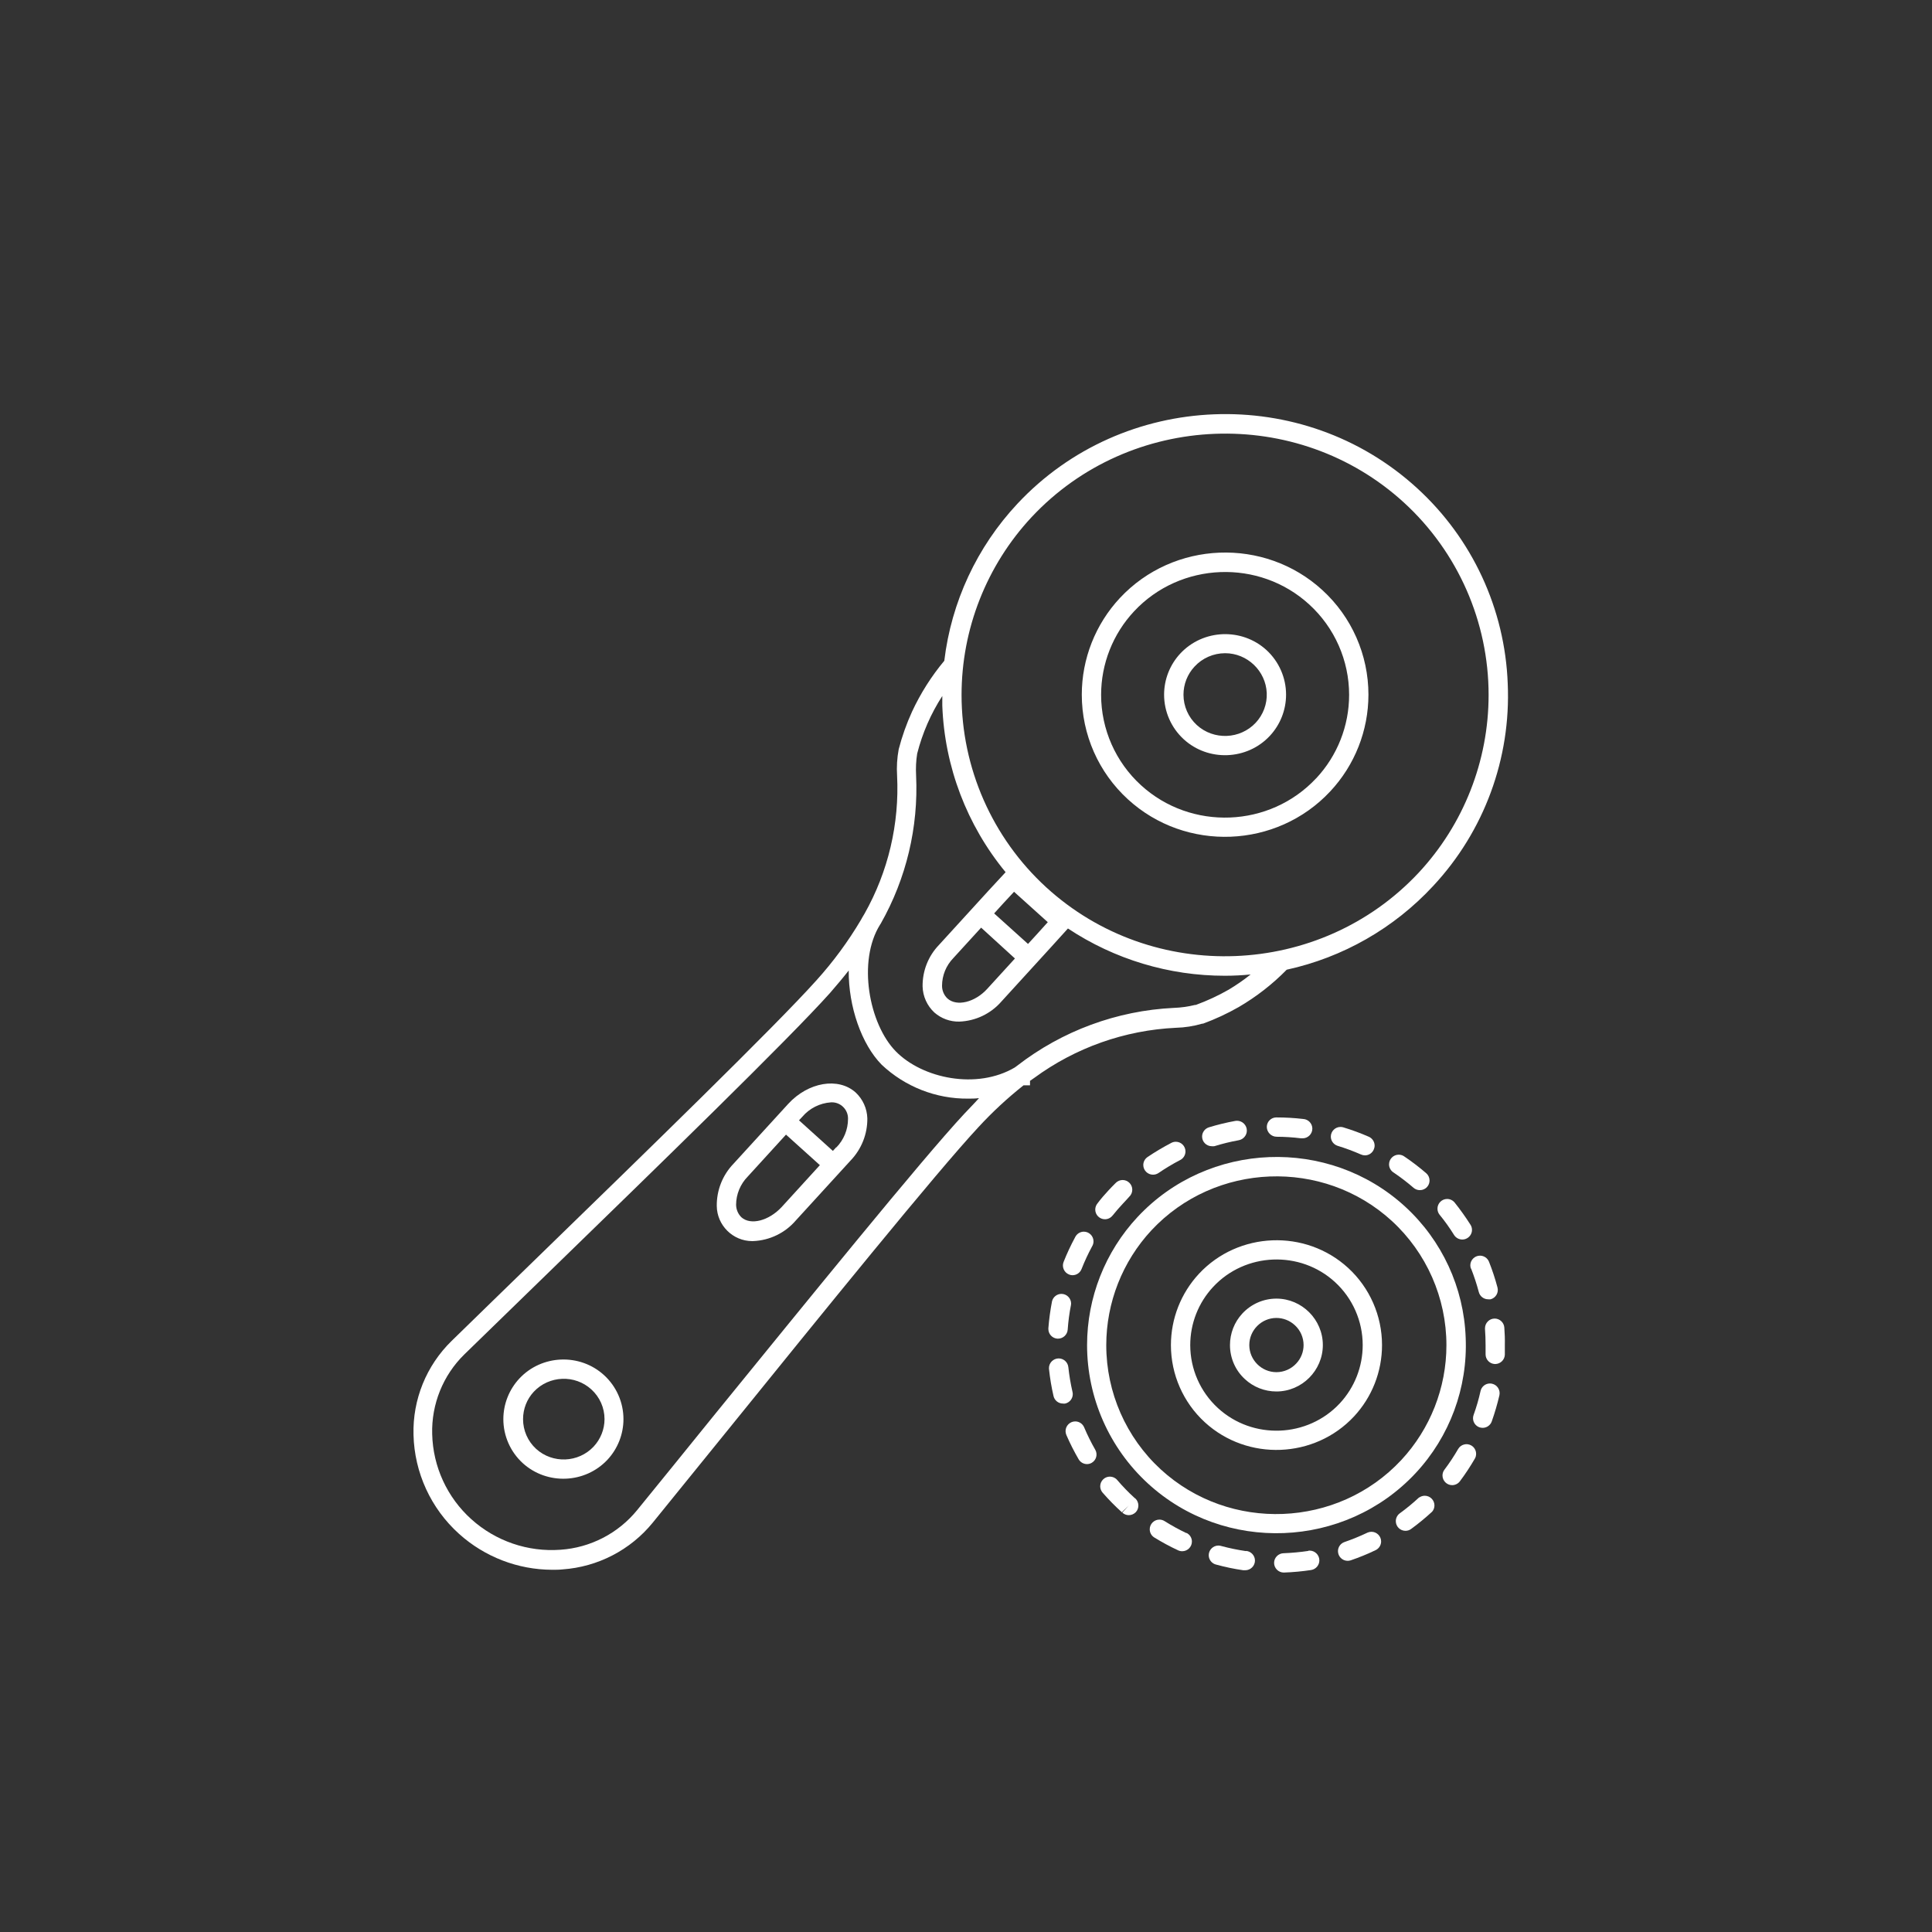 <?xml version="1.0" encoding="UTF-8" standalone="no"?>
<!DOCTYPE svg PUBLIC "-//W3C//DTD SVG 1.1//EN" "http://www.w3.org/Graphics/SVG/1.1/DTD/svg11.dtd">
<svg width="100%" height="100%" viewBox="0 0 300 300" version="1.1" xmlns="http://www.w3.org/2000/svg" xmlns:xlink="http://www.w3.org/1999/xlink" xml:space="preserve" xmlns:serif="http://www.serif.com/" style="fill-rule:evenodd;clip-rule:evenodd;stroke-linejoin:round;stroke-miterlimit:2;">
    <rect x="0" y="0" width="300" height="300" fill="#333333" stroke="none"/>
    <g transform="matrix(1,0,0,1,-0.82,4.242)">
        <g transform="matrix(1,0,0,1,-1180,-360.888)">
            <path d="M1261.46,570.71C1259.87,572.421 1258.98,574.674 1258.98,577.012C1258.98,579.603 1260.07,582.079 1261.98,583.83C1265.75,587.267 1271.66,587.034 1275.15,583.31C1276.74,581.599 1277.63,579.346 1277.63,577.008C1277.63,574.417 1276.54,571.941 1274.63,570.19C1270.87,566.742 1264.94,566.976 1261.46,570.71ZM1273,581.27C1270.63,583.796 1266.62,583.953 1264.06,581.62C1262.77,580.435 1262.04,578.762 1262.04,577.011C1262.04,575.431 1262.63,573.908 1263.71,572.75C1266.08,570.219 1270.1,570.062 1272.65,572.4C1273.95,573.58 1274.69,575.254 1274.69,577.007C1274.69,578.59 1274.08,580.115 1273,581.27Z" style="fill:white;fill-rule:nonzero;"/>
        </g>
        <g transform="matrix(1,0,0,1,-1180,-360.888)">
            <path d="M1303.2,528.07L1294.71,537.36C1293.02,539.117 1292.09,541.472 1292.12,543.91C1292.15,546.909 1294.62,549.363 1297.62,549.363C1297.68,549.363 1297.73,549.362 1297.79,549.36C1300.35,549.254 1302.75,548.086 1304.41,546.14L1312.9,536.85C1314.59,535.089 1315.53,532.732 1315.5,530.29C1315.45,528.77 1314.8,527.329 1313.69,526.29C1311,523.87 1306.31,524.67 1303.2,528.07ZM1302.2,544.07C1300.2,546.22 1297.37,546.95 1295.94,545.66C1295.42,545.147 1295.13,544.449 1295.12,543.72C1295.13,542.082 1295.78,540.511 1296.93,539.34L1302.87,532.83L1308.13,537.57L1302.2,544.07ZM1310.68,534.78L1310.15,535.36L1304.89,530.61L1305.41,530.05C1306.52,528.743 1308.12,527.939 1309.83,527.82C1309.89,527.816 1309.94,527.814 1310,527.814C1311.37,527.814 1312.5,528.943 1312.5,530.314C1312.5,530.339 1312.5,530.365 1312.5,530.39C1312.5,532.05 1311.84,533.645 1310.68,534.83L1310.68,534.78Z" style="fill:white;fill-rule:nonzero;"/>
        </g>
        <g transform="matrix(1,0,0,1,-1180,-360.888)">
            <path d="M1414.94,462.81C1414.51,451.213 1409.43,440.263 1400.86,432.44C1383.12,416.21 1355.22,417.302 1338.8,434.87C1332.52,441.582 1328.54,450.125 1327.45,459.25C1325.45,461.647 1323.77,464.296 1322.45,467.13C1321.59,469.018 1320.89,470.979 1320.37,472.99C1320.12,474.341 1320.03,475.718 1320.12,477.09C1320.49,484.57 1318.74,492.004 1315.06,498.53L1315,498.63C1314.82,498.93 1314.64,499.23 1314.51,499.48C1312.52,502.84 1310.2,505.993 1307.58,508.89C1301.19,516.02 1280.84,535.79 1264.49,551.68C1259.49,556.55 1254.79,561.1 1250.95,564.86C1247.03,568.679 1244.88,573.969 1245.03,579.44C1245.17,585.319 1247.73,590.887 1252.1,594.82C1256.07,598.4 1261.23,600.388 1266.57,600.4C1267.1,600.4 1267.64,600.4 1268.18,600.34C1273.65,599.956 1278.72,597.327 1282.18,593.08C1285.54,588.95 1289.6,583.94 1293.95,578.56C1308.33,560.79 1326.22,538.68 1332.76,531.66C1334.92,529.317 1337.26,527.147 1339.76,525.17L1340.76,525.17L1340.76,524.48L1341.42,524.02C1347.83,519.32 1355.48,516.613 1363.42,516.24C1364.8,516.204 1366.17,515.989 1367.5,515.6L1367.62,515.6C1369.54,514.897 1371.39,514.034 1373.17,513.02C1375.9,511.427 1378.41,509.477 1380.62,507.22C1389.35,505.315 1397.29,500.776 1403.36,494.22C1411.28,485.733 1415.45,474.405 1414.94,462.81ZM1330.53,529.62C1323.92,536.71 1305.98,558.87 1291.53,576.62C1287.18,582 1283.12,587.01 1279.76,591.13C1276.82,594.743 1272.5,596.975 1267.85,597.29C1262.79,597.664 1257.78,595.951 1254.01,592.55C1250.25,589.17 1248.05,584.384 1247.93,579.33C1247.8,574.689 1249.61,570.197 1252.93,566.95C1256.78,563.19 1261.45,558.65 1266.47,553.78C1282.85,537.86 1303.25,518.05 1309.7,510.84C1310.7,509.68 1311.7,508.51 1312.61,507.34C1312.56,512.96 1314.61,518.81 1317.72,521.97C1321.35,525.398 1326.17,527.288 1331.16,527.24C1331.72,527.24 1332.28,527.24 1332.84,527.16C1332.1,528 1331.31,528.78 1330.53,529.62ZM1371.61,510.32C1369.98,511.253 1368.27,512.045 1366.51,512.69L1366.39,512.69C1365.31,512.958 1364.21,513.112 1363.1,513.15C1354.25,513.575 1345.74,516.718 1338.74,522.15L1338.66,522.21L1338.4,522.4C1332.51,525.88 1324.07,524.13 1319.92,519.9C1315.77,515.67 1313.92,505.9 1317.48,500.22L1317.59,500.05C1321.55,493.056 1323.45,485.08 1323.07,477.05C1323.01,475.917 1323.06,474.781 1323.24,473.66C1324.05,470.488 1325.36,467.469 1327.14,464.72L1327.14,466.22C1327.49,475.683 1330.95,484.772 1336.97,492.08L1334.35,494.91L1326.61,503.39C1324.95,505.117 1324.05,507.428 1324.08,509.82C1324.12,511.36 1324.78,512.82 1325.91,513.87C1326.98,514.807 1328.36,515.31 1329.78,515.28C1332.29,515.191 1334.66,514.064 1336.31,512.17L1344.05,503.69L1346.65,500.82C1353.87,505.613 1362.35,508.167 1371.02,508.16C1372.37,508.16 1373.72,508.09 1375.02,507.96C1373.94,508.822 1372.8,509.61 1371.61,510.32ZM1335.19,498.48L1336.59,496.94L1338.28,495.12L1343.52,499.84L1341.86,501.68L1340.45,503.22L1335.19,498.48ZM1338.42,505.48L1334.12,510.19C1332.2,512.3 1329.37,512.98 1327.94,511.69C1327.39,511.169 1327.09,510.444 1327.1,509.69C1327.11,508.094 1327.74,506.562 1328.85,505.42L1333.17,500.69L1338.42,505.48ZM1401.11,492.16C1385.81,508.531 1359.8,509.547 1343.27,494.42C1334.9,486.752 1330.13,475.909 1330.13,464.559C1330.13,454.316 1334.02,444.444 1341,436.95C1356.3,420.581 1382.3,419.564 1398.83,434.69C1407.2,442.359 1411.97,453.204 1411.97,464.556C1411.97,474.796 1408.09,484.665 1401.11,492.16Z" style="fill:white;fill-rule:nonzero;"/>
        </g>
        <g transform="matrix(1,0,0,1,-1180,-360.888)">
            <path d="M1364.1,458.12C1362.48,459.857 1361.58,462.144 1361.58,464.517C1361.58,467.148 1362.69,469.662 1364.63,471.44C1368.45,474.936 1374.47,474.697 1378,470.91C1379.62,469.171 1380.52,466.883 1380.52,464.509C1380.52,461.88 1379.41,459.369 1377.48,457.59C1373.65,454.093 1367.64,454.331 1364.1,458.12ZM1375.81,468.87C1373.39,471.46 1369.28,471.622 1366.66,469.23C1365.34,468.02 1364.59,466.308 1364.59,464.517C1364.59,462.9 1365.2,461.342 1366.3,460.16C1367.52,458.832 1369.25,458.076 1371.06,458.076C1374.5,458.076 1377.37,460.822 1377.52,464.26C1377.59,465.963 1376.97,467.624 1375.81,468.87Z" style="fill:white;fill-rule:nonzero;"/>
        </g>
        <g transform="matrix(1,0,0,1,-1180,-360.888)">
            <path d="M1354.72,449.5C1350.92,453.573 1348.8,458.943 1348.8,464.517C1348.8,470.694 1351.4,476.594 1355.96,480.76C1364.94,488.989 1379.07,488.436 1387.38,479.53C1391.19,475.456 1393.31,470.084 1393.31,464.508C1393.31,458.334 1390.71,452.436 1386.15,448.27C1377.17,440.045 1363.03,440.598 1354.72,449.5ZM1385.19,477.5C1378,485.201 1365.77,485.682 1357.99,478.57C1354.05,474.972 1351.8,469.876 1351.8,464.541C1351.8,459.727 1353.63,455.088 1356.92,451.57C1364.11,443.866 1376.35,443.39 1384.12,450.51C1388.06,454.108 1390.31,459.204 1390.31,464.539C1390.31,469.353 1388.48,473.992 1385.19,477.51L1385.19,477.5Z" style="fill:white;fill-rule:nonzero;"/>
        </g>
        <g transform="matrix(1,0,0,1,-1180,-360.888)">
            <path d="M1360.7,538.8C1361.77,538.068 1362.88,537.4 1364.03,536.8C1364.56,536.556 1364.9,536.022 1364.9,535.437C1364.9,534.615 1364.23,533.937 1363.4,533.937C1363.14,533.937 1362.88,534.007 1362.65,534.14C1361.4,534.794 1360.18,535.518 1359.01,536.31C1358.6,536.589 1358.35,537.054 1358.35,537.55C1358.35,538.373 1359.03,539.05 1359.85,539.05C1359.86,539.05 1359.86,539.05 1359.86,539.05C1360.16,539.05 1360.45,538.963 1360.7,538.8Z" style="fill:white;fill-rule:nonzero;"/>
        </g>
        <g transform="matrix(1,0,0,1,-1180,-360.888)">
            <path d="M1365.05,594.71C1363.88,594.156 1362.75,593.531 1361.65,592.84C1361.41,592.689 1361.13,592.609 1360.85,592.609C1360.03,592.609 1359.35,593.287 1359.35,594.11C1359.35,594.625 1359.61,595.105 1360.05,595.38C1361.25,596.12 1362.48,596.788 1363.76,597.38C1363.96,597.474 1364.18,597.522 1364.4,597.52C1365.22,597.518 1365.9,596.841 1365.9,596.02C1365.9,595.446 1365.57,594.92 1365.05,594.67L1365.05,594.71Z" style="fill:white;fill-rule:nonzero;"/>
        </g>
        <g transform="matrix(1,0,0,1,-1180,-360.888)">
            <path d="M1357,589.25C1356.04,588.377 1355.14,587.446 1354.3,586.46C1354.02,586.127 1353.6,585.935 1353.16,585.935C1352.34,585.935 1351.66,586.612 1351.66,587.435C1351.66,587.792 1351.79,588.138 1352.02,588.41C1352.96,589.489 1353.96,590.511 1355.02,591.47L1356.09,590.42L1355.09,591.52C1355.36,591.774 1355.72,591.917 1356.09,591.92C1356.51,591.919 1356.9,591.749 1357.19,591.45C1357.75,590.847 1357.71,589.895 1357.12,589.33L1357,589.25Z" style="fill:white;fill-rule:nonzero;"/>
        </g>
        <g transform="matrix(1,0,0,1,-1180,-360.888)">
            <path d="M1353.61,545.36C1354.1,544.75 1354.61,544.15 1355.16,543.57C1355.5,543.2 1355.85,542.84 1356.16,542.48C1356.47,542.196 1356.64,541.796 1356.64,541.378C1356.64,540.555 1355.96,539.878 1355.14,539.878C1354.73,539.878 1354.33,540.049 1354.05,540.35C1353.67,540.73 1353.28,541.12 1352.91,541.53C1352.32,542.16 1351.75,542.82 1351.22,543.53C1351.01,543.796 1350.89,544.128 1350.89,544.47C1350.89,545.293 1351.57,545.971 1352.39,545.971C1352.85,545.971 1353.28,545.764 1353.56,545.41L1353.61,545.36Z" style="fill:white;fill-rule:nonzero;"/>
        </g>
        <g transform="matrix(1,0,0,1,-1180,-360.888)">
            <path d="M1409.24,553.6C1409.71,554.802 1410.12,556.031 1410.45,557.28C1410.62,557.937 1411.22,558.4 1411.9,558.4C1412.03,558.414 1412.15,558.414 1412.28,558.4C1413.08,558.191 1413.56,557.365 1413.35,556.57C1412.99,555.211 1412.55,553.876 1412.03,552.57C1411.8,552 1411.25,551.624 1410.63,551.624C1409.81,551.624 1409.13,552.301 1409.13,553.125C1409.13,553.315 1409.17,553.503 1409.24,553.68L1409.24,553.6Z" style="fill:white;fill-rule:nonzero;"/>
        </g>
        <g transform="matrix(1,0,0,1,-1180,-360.888)">
            <path d="M1349.16,578.27C1348.92,577.72 1348.38,577.362 1347.78,577.362C1346.96,577.362 1346.28,578.041 1346.28,578.865C1346.28,579.07 1346.32,579.272 1346.4,579.46C1346.96,580.757 1347.6,582.019 1348.31,583.24C1348.58,583.704 1349.07,583.99 1349.61,583.99C1349.88,583.99 1350.13,583.918 1350.36,583.78C1351.05,583.371 1351.29,582.479 1350.9,581.78C1350.25,580.645 1349.67,579.473 1349.16,578.27Z" style="fill:white;fill-rule:nonzero;"/>
        </g>
        <g transform="matrix(1,0,0,1,-1180,-360.888)">
            <path d="M1346.82,554.55C1346.99,554.625 1347.17,554.662 1347.36,554.66C1347.98,554.662 1348.53,554.284 1348.76,553.71C1349.23,552.508 1349.78,551.336 1350.39,550.2C1350.54,549.96 1350.62,549.683 1350.62,549.399C1350.62,548.576 1349.94,547.899 1349.12,547.899C1348.54,547.899 1348.01,548.24 1347.76,548.77C1347.09,550.012 1346.49,551.294 1345.97,552.61C1345.67,553.375 1346.06,554.25 1346.82,554.55Z" style="fill:white;fill-rule:nonzero;"/>
        </g>
        <g transform="matrix(1,0,0,1,-1180,-360.888)">
            <path d="M1369.41,534.62C1370.64,534.237 1371.9,533.93 1373.17,533.7C1373.89,533.572 1374.43,532.936 1374.43,532.2C1374.43,531.364 1373.74,530.677 1372.9,530.677C1372.82,530.677 1372.73,530.685 1372.64,530.7C1371.25,530.952 1369.88,531.286 1368.53,531.7C1367.91,531.897 1367.48,532.478 1367.48,533.13C1367.48,533.948 1368.15,534.623 1368.97,534.63C1369.12,534.646 1369.26,534.642 1369.41,534.62Z" style="fill:white;fill-rule:nonzero;"/>
        </g>
        <g transform="matrix(1,0,0,1,-1180,-360.888)">
            <path d="M1345,564.51L1345.11,564.51C1345.89,564.512 1346.55,563.901 1346.61,563.12C1346.7,561.831 1346.87,560.549 1347.12,559.28C1347.13,559.207 1347.14,559.133 1347.14,559.059C1347.14,558.236 1346.46,557.559 1345.64,557.559C1344.95,557.559 1344.35,558.032 1344.18,558.7C1343.91,560.088 1343.72,561.49 1343.61,562.9C1343.61,562.938 1343.61,562.976 1343.61,563.014C1343.61,563.797 1344.22,564.455 1345,564.51Z" style="fill:white;fill-rule:nonzero;"/>
        </g>
        <g transform="matrix(1,0,0,1,-1180,-360.888)">
            <path d="M1347.35,572.75C1347.06,571.49 1346.85,570.215 1346.71,568.93C1346.63,568.167 1345.98,567.581 1345.21,567.581C1344.38,567.581 1343.7,568.262 1343.7,569.09C1343.7,569.143 1343.7,569.197 1343.71,569.25C1343.86,570.653 1344.09,572.046 1344.41,573.42C1344.56,574.101 1345.17,574.588 1345.87,574.59C1345.98,574.604 1346.1,574.604 1346.21,574.59C1346.9,574.443 1347.4,573.828 1347.4,573.123C1347.4,572.997 1347.38,572.872 1347.35,572.75Z" style="fill:white;fill-rule:nonzero;"/>
        </g>
        <g transform="matrix(1,0,0,1,-1180,-360.888)">
            <path d="M1384,597.47C1382.72,597.66 1381.43,597.78 1380.14,597.83C1379.33,597.844 1378.66,598.516 1378.66,599.33C1378.66,600.153 1379.34,600.83 1380.16,600.83C1380.17,600.83 1380.18,600.83 1380.19,600.83C1381.6,600.78 1383.01,600.65 1384.4,600.44C1385.14,600.329 1385.69,599.687 1385.69,598.94C1385.69,598.108 1385.01,597.423 1384.17,597.423C1384.1,597.423 1384.02,597.429 1383.95,597.44L1384,597.47Z" style="fill:white;fill-rule:nonzero;"/>
        </g>
        <g transform="matrix(1,0,0,1,-1180,-360.888)">
            <path d="M1409.25,581.08C1408.55,580.695 1407.66,580.941 1407.25,581.63C1406.6,582.75 1405.89,583.829 1405.11,584.86C1404.91,585.12 1404.81,585.436 1404.81,585.76C1404.81,586.583 1405.49,587.26 1406.31,587.26C1406.78,587.257 1407.23,587.035 1407.51,586.66C1408.36,585.531 1409.13,584.352 1409.84,583.13C1409.97,582.906 1410.03,582.653 1410.03,582.397C1410.03,581.849 1409.73,581.343 1409.25,581.08Z" style="fill:white;fill-rule:nonzero;"/>
        </g>
        <g transform="matrix(1,0,0,1,-1180,-360.888)">
            <path d="M1407.89,549.12C1408.17,549.121 1408.44,549.041 1408.68,548.89C1409.12,548.619 1409.39,548.138 1409.39,547.622C1409.39,547.342 1409.31,547.067 1409.16,546.83C1408.4,545.635 1407.58,544.483 1406.7,543.38C1406.41,543.027 1405.98,542.821 1405.53,542.821C1404.7,542.821 1404.03,543.5 1404.03,544.325C1404.03,544.669 1404.14,545.003 1404.36,545.27C1405.18,546.271 1405.93,547.323 1406.61,548.42C1406.89,548.856 1407.37,549.12 1407.89,549.12Z" style="fill:white;fill-rule:nonzero;"/>
        </g>
        <g transform="matrix(1,0,0,1,-1180,-360.888)">
            <path d="M1412.51,571.51C1412.4,571.485 1412.29,571.472 1412.17,571.472C1411.48,571.472 1410.87,571.96 1410.72,572.64C1410.44,573.901 1410.08,575.143 1409.64,576.36C1409.58,576.522 1409.55,576.694 1409.55,576.866C1409.55,577.5 1409.95,578.068 1410.55,578.28C1410.71,578.332 1410.88,578.359 1411.05,578.36C1411.68,578.361 1412.25,577.958 1412.46,577.36C1412.93,576.028 1413.33,574.669 1413.65,573.29C1413.82,572.49 1413.31,571.688 1412.51,571.51Z" style="fill:white;fill-rule:nonzero;"/>
        </g>
        <g transform="matrix(1,0,0,1,-1180,-360.888)">
            <path d="M1414.41,562.78C1414.35,562 1413.69,561.391 1412.91,561.391C1412.09,561.391 1411.41,562.07 1411.41,562.895C1411.41,562.933 1411.41,562.972 1411.41,563.01C1411.47,563.84 1411.5,564.69 1411.5,565.52L1411.5,566.88C1411.5,566.904 1411.5,566.928 1411.5,566.952C1411.5,567.749 1412.13,568.414 1412.93,568.45L1413,568.45C1413.8,568.445 1414.46,567.806 1414.49,567.01L1414.49,565.52C1414.51,564.61 1414.48,563.69 1414.41,562.78Z" style="fill:white;fill-rule:nonzero;"/>
        </g>
        <g transform="matrix(1,0,0,1,-1180,-360.888)">
            <path d="M1401.17,589.17C1400.22,590.053 1399.22,590.878 1398.17,591.64C1397.79,591.922 1397.56,592.372 1397.56,592.85C1397.56,593.673 1398.23,594.35 1399.06,594.35C1399.06,594.35 1399.06,594.35 1399.06,594.35C1399.38,594.352 1399.69,594.25 1399.94,594.06C1401.08,593.23 1402.17,592.332 1403.21,591.37C1403.44,591.1 1403.56,590.758 1403.56,590.405C1403.56,589.582 1402.88,588.905 1402.06,588.905C1401.76,588.905 1401.46,588.997 1401.21,589.17L1401.17,589.17Z" style="fill:white;fill-rule:nonzero;"/>
        </g>
        <g transform="matrix(1,0,0,1,-1180,-360.888)">
            <path d="M1401.3,541.45C1401.73,541.454 1402.15,541.267 1402.43,540.94C1402.67,540.668 1402.8,540.317 1402.8,539.954C1402.8,539.518 1402.61,539.103 1402.28,538.82C1401.21,537.898 1400.09,537.04 1398.92,536.25C1398.66,536.051 1398.34,535.944 1398.01,535.944C1397.19,535.944 1396.51,536.621 1396.51,537.444C1396.51,537.97 1396.79,538.459 1397.24,538.73C1398.31,539.456 1399.34,540.244 1400.32,541.09C1400.59,541.323 1400.94,541.451 1401.3,541.45Z" style="fill:white;fill-rule:nonzero;"/>
        </g>
        <g transform="matrix(1,0,0,1,-1180,-360.888)">
            <path d="M1374.29,597.5C1373.01,597.315 1371.75,597.055 1370.5,596.72C1370.34,596.666 1370.18,596.639 1370.01,596.639C1369.19,596.639 1368.51,597.316 1368.51,598.139C1368.51,598.851 1369.02,599.47 1369.72,599.61C1371.08,599.982 1372.46,600.269 1373.86,600.47L1374.08,600.47C1374.12,600.472 1374.15,600.474 1374.18,600.474C1375.01,600.474 1375.69,599.795 1375.69,598.97C1375.69,598.185 1375.07,597.525 1374.29,597.47L1374.29,597.5Z" style="fill:white;fill-rule:nonzero;"/>
        </g>
        <g transform="matrix(1,0,0,1,-1180,-360.888)">
            <path d="M1392.76,536.05C1393.35,536.055 1393.89,535.704 1394.13,535.16C1394.22,534.963 1394.27,534.75 1394.27,534.534C1394.27,533.939 1393.91,533.399 1393.37,533.16C1392.07,532.59 1390.73,532.099 1389.37,531.69C1389.24,531.654 1389.11,531.636 1388.97,531.636C1388.15,531.636 1387.47,532.314 1387.47,533.136C1387.47,533.781 1387.89,534.357 1388.5,534.56C1389.74,534.938 1390.95,535.389 1392.14,535.91C1392.34,535.998 1392.55,536.046 1392.76,536.05Z" style="fill:white;fill-rule:nonzero;"/>
        </g>
        <g transform="matrix(1,0,0,1,-1180,-360.888)">
            <path d="M1382.83,533.4L1383.01,533.4C1383.04,533.402 1383.07,533.402 1383.1,533.402C1383.92,533.402 1384.6,532.724 1384.6,531.9C1384.6,531.108 1383.97,530.445 1383.18,530.4C1381.8,530.24 1380.42,530.16 1379.03,530.16L1379,530.16C1378.19,530.16 1377.53,530.824 1377.53,531.63C1377.53,531.64 1377.53,531.65 1377.53,531.66C1377.55,532.49 1378.24,533.16 1379.07,533.16C1380.33,533.166 1381.58,533.246 1382.83,533.4Z" style="fill:white;fill-rule:nonzero;"/>
        </g>
        <g transform="matrix(1,0,0,1,-1180,-360.888)">
            <path d="M1393.19,594.62C1392.02,595.178 1390.82,595.668 1389.6,596.09C1388.99,596.296 1388.58,596.869 1388.58,597.51C1388.58,598.333 1389.26,599.01 1390.08,599.01C1390.09,599.01 1390.09,599.01 1390.09,599.01C1390.25,599.008 1390.41,598.981 1390.57,598.93C1391.91,598.472 1393.22,597.934 1394.49,597.32C1394.97,597.058 1395.28,596.551 1395.28,596.001C1395.28,595.178 1394.6,594.501 1393.78,594.501C1393.58,594.501 1393.38,594.541 1393.19,594.62Z" style="fill:white;fill-rule:nonzero;"/>
        </g>
        <g transform="matrix(1,0,0,1,-1180,-360.888)">
            <path d="M1408.41,564.36C1408.13,556.59 1404.73,549.251 1399,544C1387.13,533.124 1368.43,533.857 1357.45,545.63C1352.42,551.027 1349.62,558.135 1349.62,565.511C1349.62,573.682 1353.06,581.488 1359.08,587.01C1370.95,597.9 1389.65,597.171 1400.64,585.39C1405.94,579.707 1408.74,572.125 1408.41,564.36ZM1398.41,583.36C1388.55,593.944 1371.75,594.605 1361.08,584.83C1355.68,579.87 1352.6,572.863 1352.6,565.53C1352.6,558.913 1355.11,552.536 1359.61,547.69C1369.48,537.115 1386.27,536.458 1396.94,546.23C1402.34,551.188 1405.42,558.193 1405.42,565.525C1405.42,572.14 1402.91,578.516 1398.41,583.36Z" style="fill:white;fill-rule:nonzero;"/>
        </g>
        <g transform="matrix(1,0,0,1,-1180,-360.888)">
            <path d="M1373.72,560.62C1372.49,561.949 1371.81,563.694 1371.81,565.505C1371.81,567.512 1372.64,569.429 1374.12,570.79C1375.45,572.027 1377.2,572.714 1379.02,572.714C1382.98,572.714 1386.23,569.46 1386.23,565.504C1386.23,561.549 1382.98,558.294 1379.02,558.294C1377.01,558.294 1375.09,559.138 1373.72,560.62ZM1382.12,568.35C1381.32,569.22 1380.2,569.716 1379.02,569.716C1376.71,569.716 1374.81,567.816 1374.81,565.506C1374.81,563.197 1376.71,561.296 1379.02,561.296C1380.08,561.296 1381.11,561.702 1381.89,562.43C1382.75,563.219 1383.24,564.336 1383.24,565.504C1383.24,566.56 1382.84,567.578 1382.12,568.35Z" style="fill:white;fill-rule:nonzero;"/>
        </g>
        <g transform="matrix(1,0,0,1,-1180,-360.888)">
            <path d="M1367,554.43C1364.2,557.439 1362.64,561.402 1362.64,565.514C1362.64,570.069 1364.55,574.422 1367.91,577.5C1374.53,583.559 1384.95,583.15 1391.07,576.59C1393.87,573.581 1395.42,569.621 1395.42,565.512C1395.42,560.954 1393.51,556.6 1390.15,553.52C1383.53,547.462 1373.12,547.871 1367,554.43ZM1388.87,574.55C1383.87,579.917 1375.35,580.25 1369.94,575.29C1367.2,572.778 1365.64,569.228 1365.64,565.513C1365.64,562.158 1366.91,558.925 1369.2,556.47C1374.2,551.104 1382.72,550.771 1388.12,555.73C1390.86,558.244 1392.42,561.796 1392.42,565.513C1392.42,568.864 1391.15,572.094 1388.87,574.55Z" style="fill:white;fill-rule:nonzero;"/>
        </g>
    </g>
</svg>
